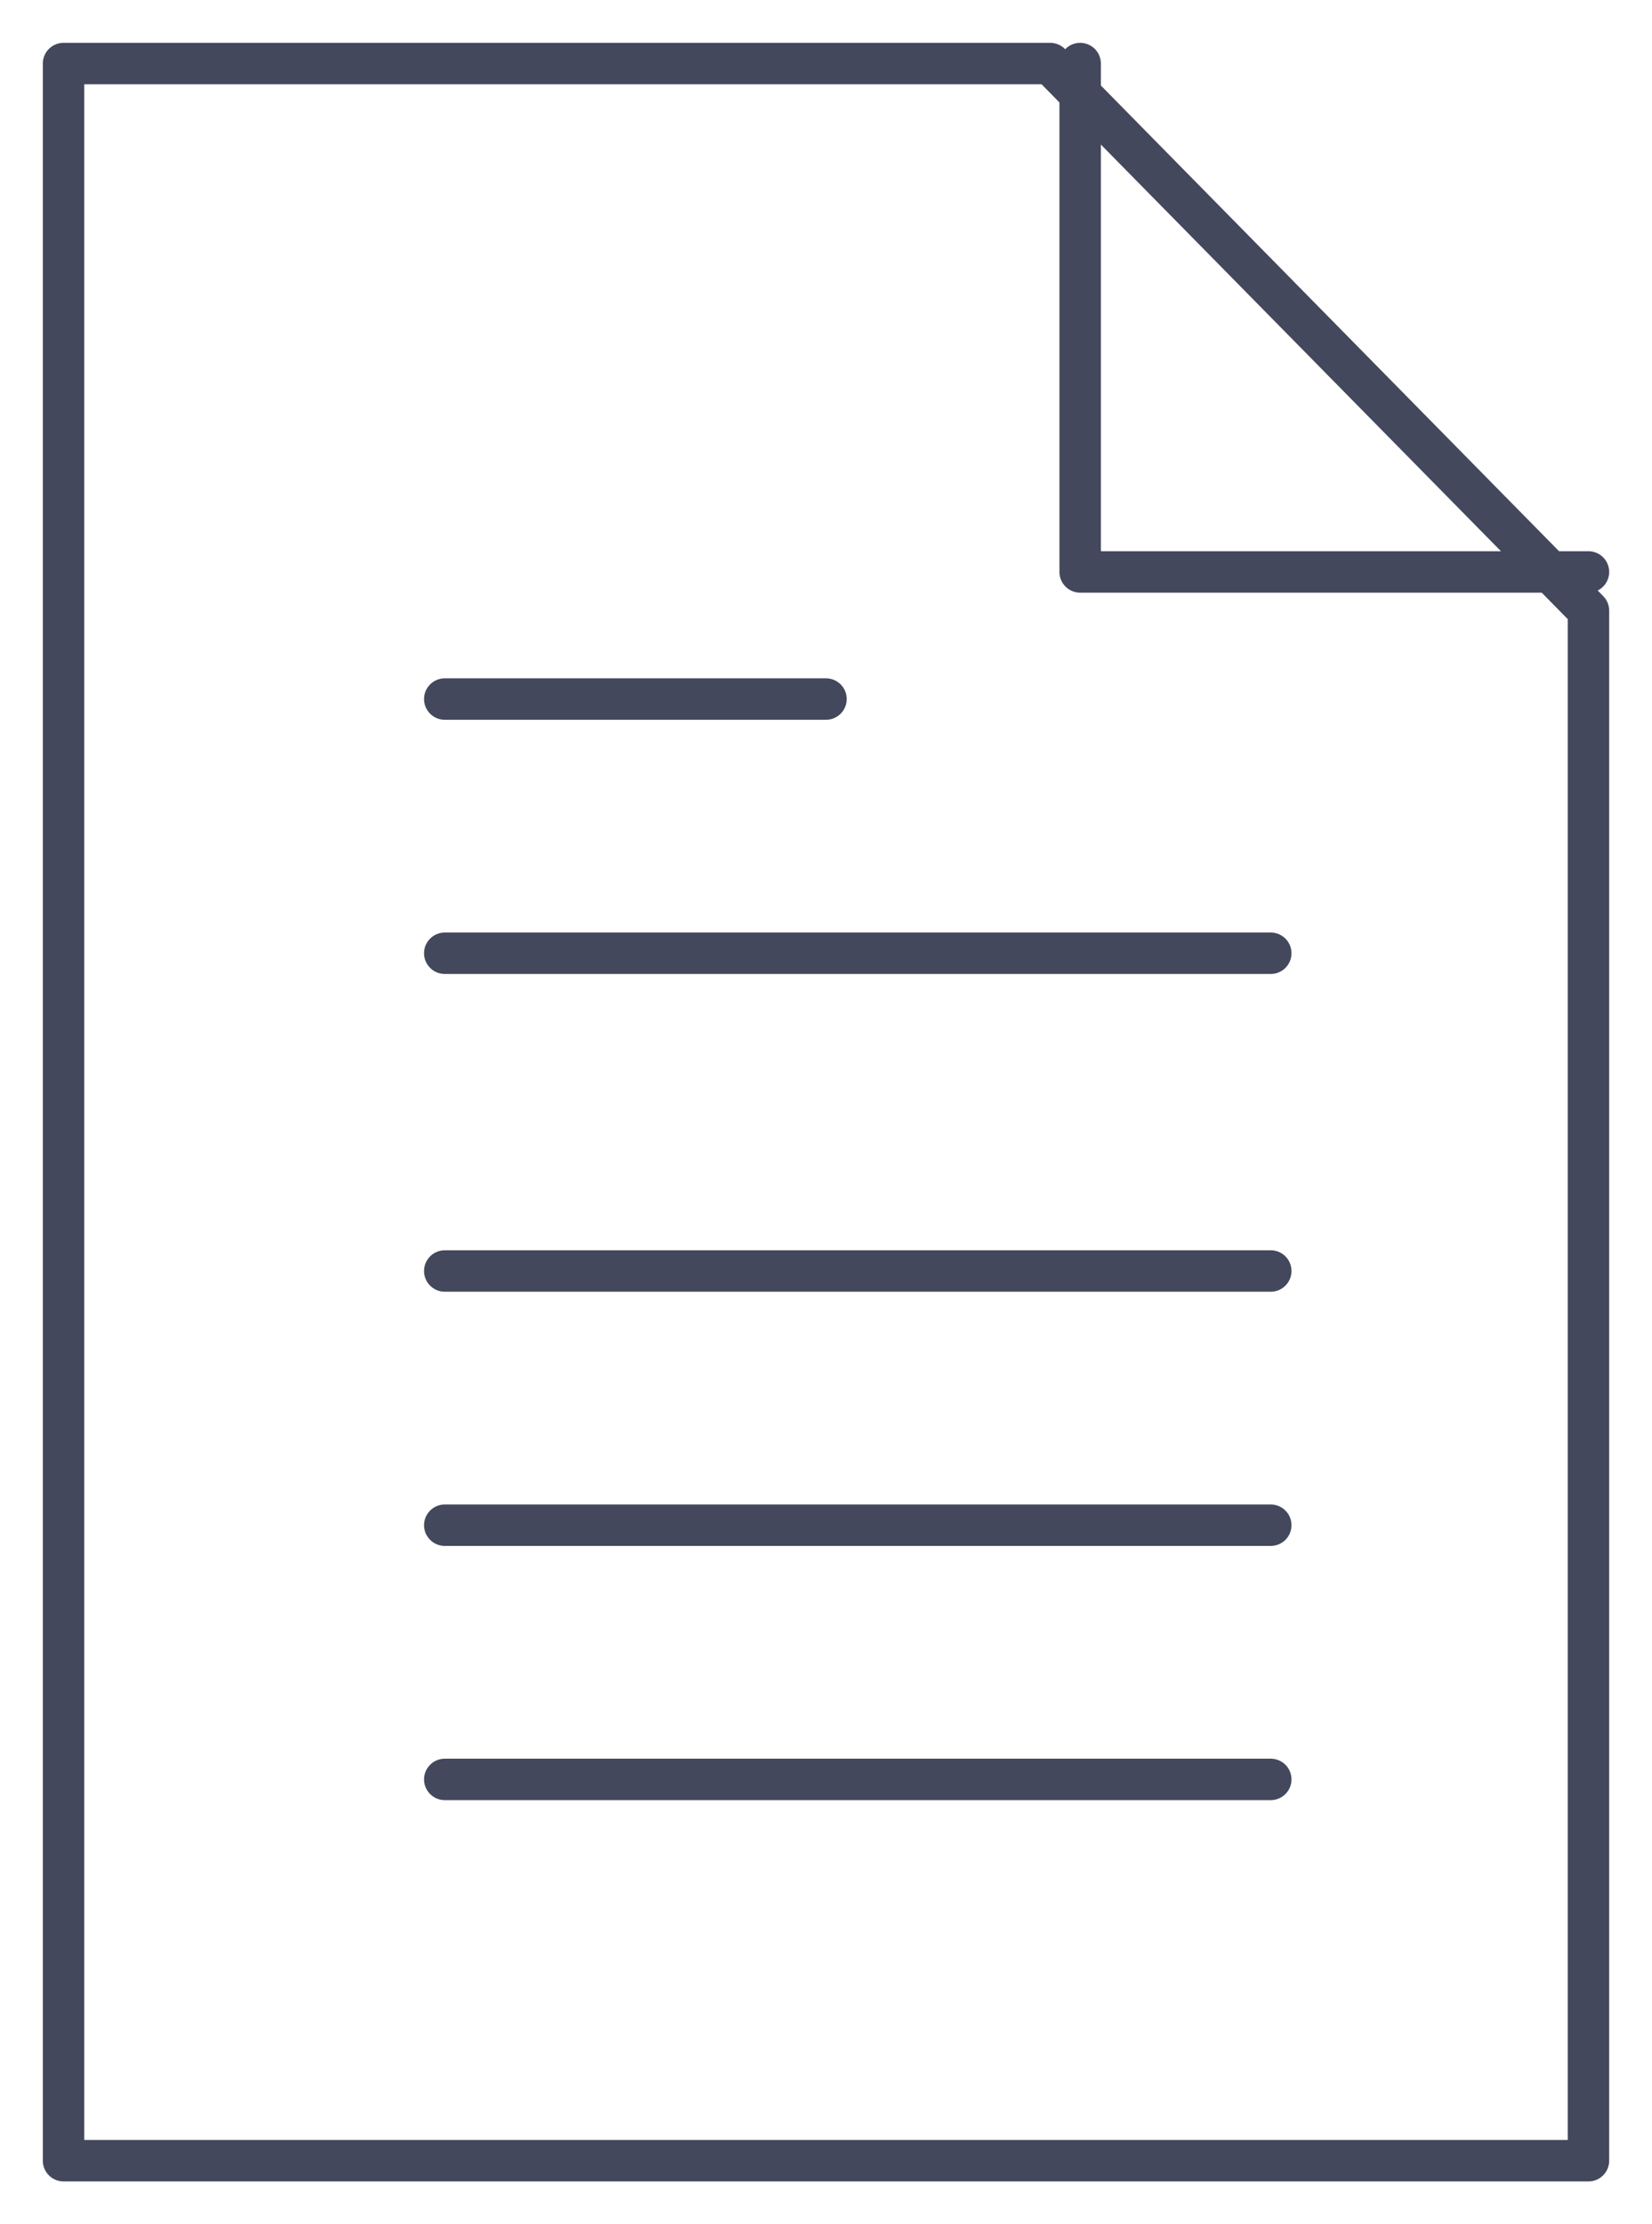 <?xml version="1.0" encoding="UTF-8"?>
<svg width="26px" height="35px" viewBox="0 0 26 35" version="1.1" xmlns="http://www.w3.org/2000/svg" xmlns:xlink="http://www.w3.org/1999/xlink">
    <!-- Generator: Sketch 47.1 (45422) - http://www.bohemiancoding.com/sketch -->
    <title>fichier</title>
    <desc>Created with Sketch.</desc>
    <defs></defs>
    <g id="Guidelines" stroke="none" stroke-width="1" fill="none" fill-rule="evenodd" stroke-linecap="round" stroke-linejoin="round">
        <g id="Icons" transform="translate(-1648, -1058)" stroke="#44485C" stroke-width="0.652">
            <g id="fichier" transform="translate(1649, 1059)">
                <polygon id="Stroke-6" points="24 33 0 33 0 0 15.529 0 24 8.609"></polygon>
                <polyline id="Stroke-7" points="16 0 16 8 24 8"></polyline>
                <path d="M6,10 L12,10" id="Stroke-8"></path>
                <path d="M6,14 L19,14" id="Stroke-9"></path>
                <path d="M6,19 L19,19" id="Stroke-10"></path>
                <path d="M6,23 L19,23" id="Stroke-11"></path>
                <path d="M6,27 L19,27" id="Stroke-12"></path>
            </g>
        </g>
    </g>
</svg>